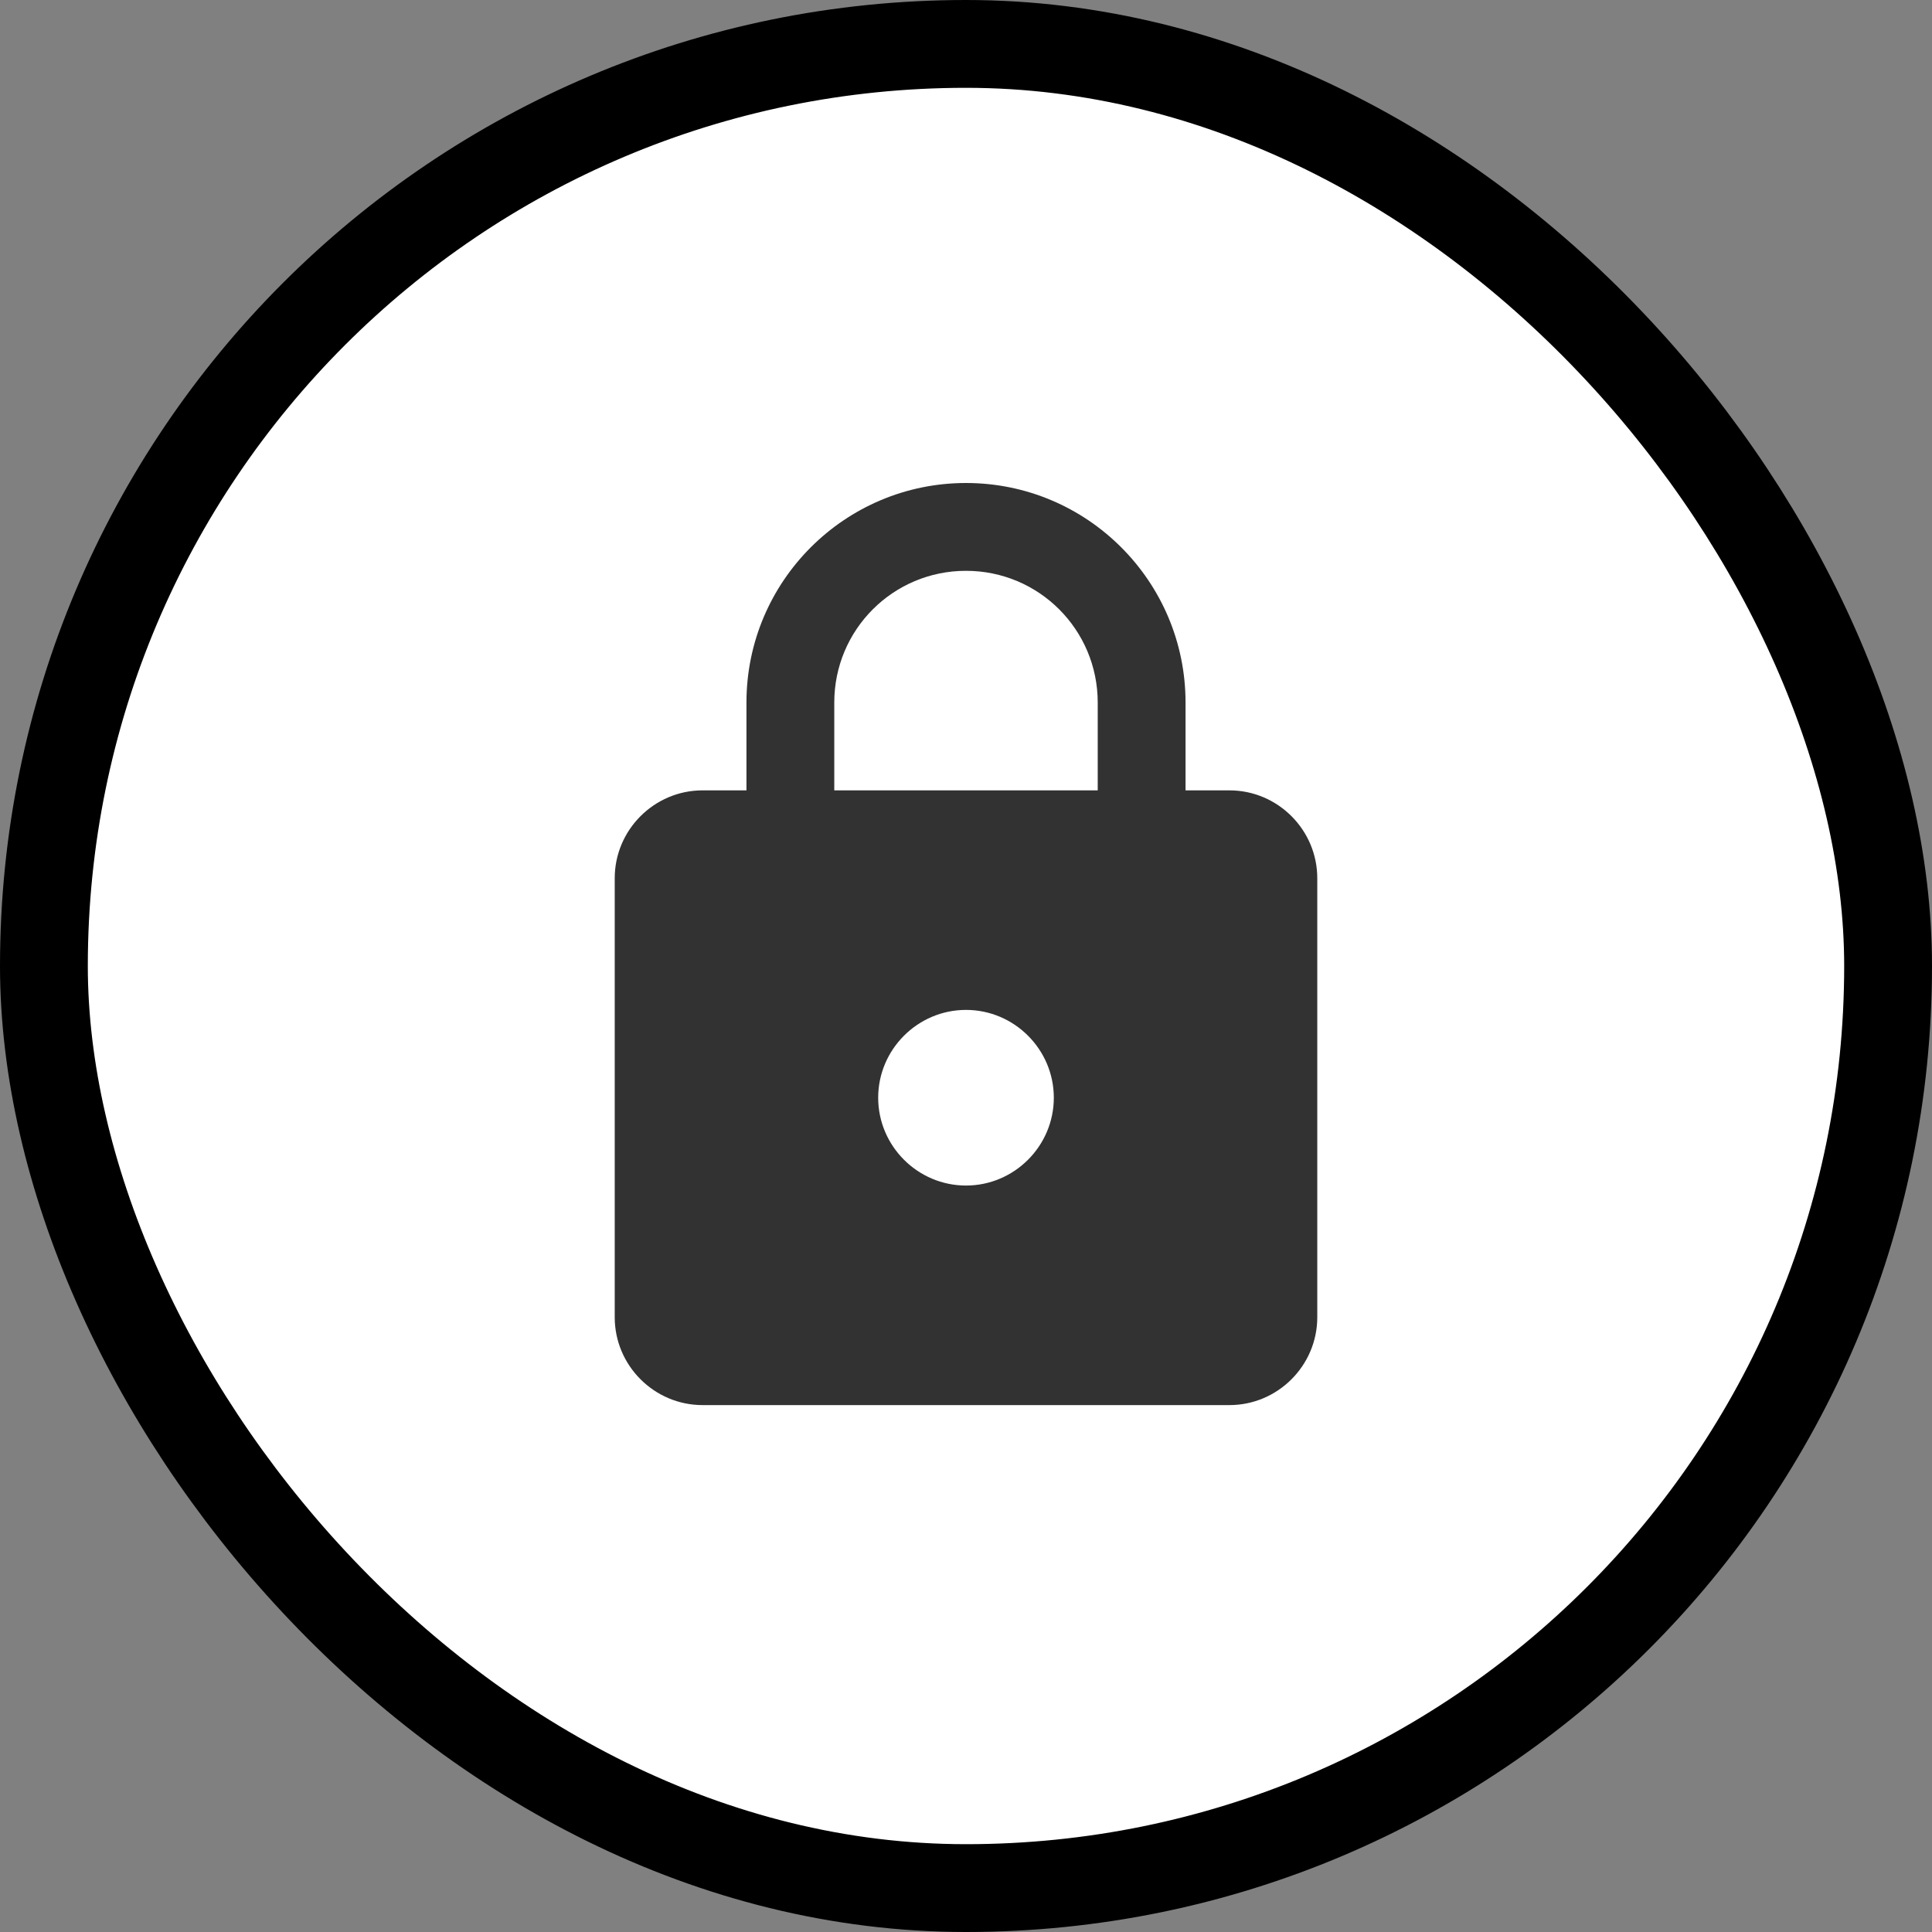 <svg width="22" height="22" viewBox="0 0 22 22" fill="none" xmlns="http://www.w3.org/2000/svg">
<rect x="0" y="0" width="22" height="22" fill="#808080" stroke="none"/>
<rect x="0.5" y="0.5" width="21" height="21" rx="10.5" fill="white"/>
<path d="M14 9H13.5V8C13.5 6.62 12.38 5.5 11 5.5C9.62 5.5 8.5 6.62 8.5 8V9H8C7.45 9 7 9.45 7 10V15C7 15.55 7.45 16 8 16H14C14.55 16 15 15.55 15 15V10C15 9.45 14.55 9 14 9ZM11 13.5C10.45 13.5 10 13.05 10 12.5C10 11.95 10.45 11.5 11 11.5C11.55 11.5 12 11.95 12 12.5C12 13.05 11.55 13.5 11 13.5ZM9.5 9V8C9.5 7.17 10.17 6.5 11 6.5C11.83 6.5 12.5 7.17 12.5 8V9H9.5Z" fill="#323232"/>
<rect x="0.5" y="0.5" width="21" height="21" rx="10.5" stroke="black"/>
</svg>
